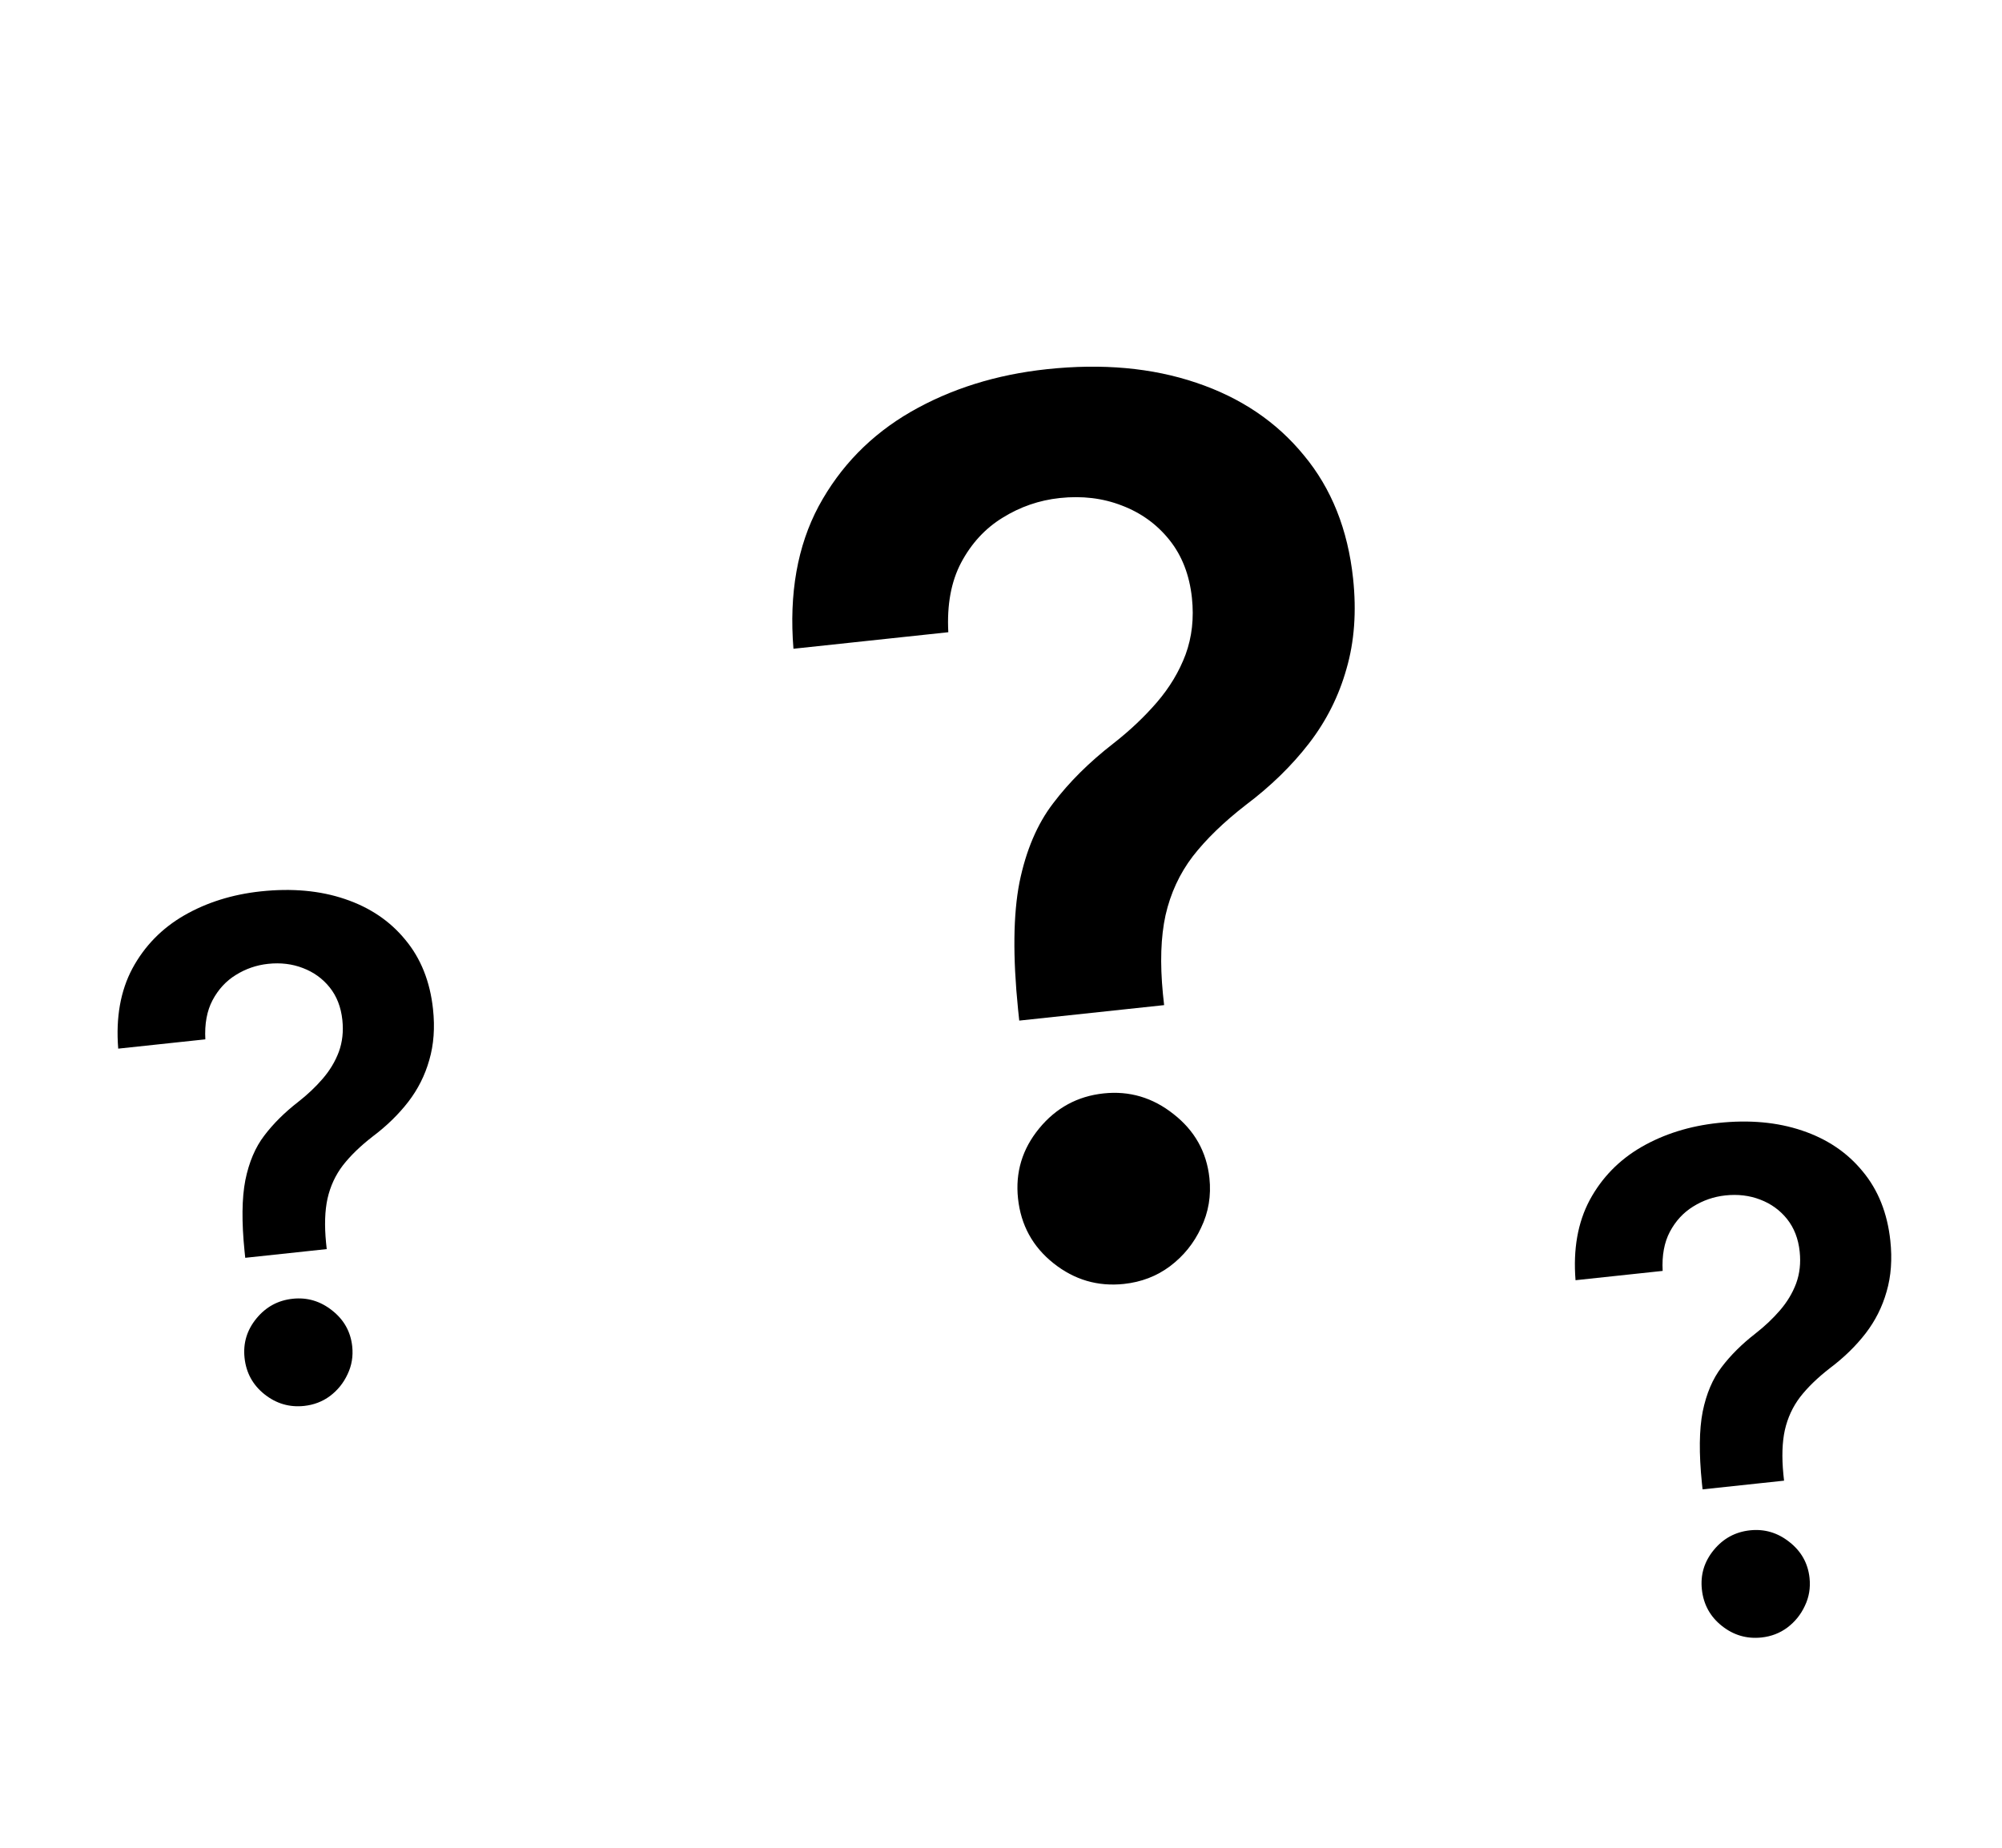 <svg width="104" height="96" viewBox="0 0 104 96" fill="none" xmlns="http://www.w3.org/2000/svg">
<g id="question-marks">
<path id="?" d="M52.948 53.025L52.886 52.437C52.61 49.709 52.634 47.512 52.959 45.847C53.299 44.18 53.884 42.807 54.714 41.728C55.542 40.634 56.582 39.601 57.834 38.629C58.692 37.959 59.446 37.246 60.097 36.491C60.761 35.719 61.259 34.888 61.591 34C61.921 33.096 62.03 32.117 61.918 31.062C61.791 29.872 61.402 28.87 60.751 28.055C60.1 27.241 59.275 26.643 58.274 26.263C57.288 25.88 56.215 25.751 55.055 25.875C53.986 25.989 52.994 26.331 52.079 26.901C51.178 27.454 50.462 28.232 49.928 29.234C49.409 30.219 49.187 31.423 49.263 32.847L41.218 33.706C40.987 30.836 41.425 28.366 42.529 26.298C43.649 24.228 45.243 22.595 47.309 21.399C49.391 20.202 51.75 19.462 54.386 19.181C57.264 18.874 59.849 19.108 62.141 19.884C64.449 20.659 66.312 21.915 67.732 23.653C69.165 25.374 70.018 27.508 70.29 30.054C70.473 31.771 70.358 33.338 69.946 34.753C69.548 36.167 68.901 37.455 68.004 38.618C67.107 39.78 66.01 40.85 64.712 41.826C63.572 42.71 62.654 43.6 61.958 44.497C61.276 45.393 60.806 46.411 60.547 47.551C60.301 48.674 60.256 50.035 60.411 51.634L60.474 52.221L52.948 53.025ZM58.386 66.707C57.03 66.851 55.811 66.494 54.729 65.634C53.647 64.775 53.032 63.652 52.884 62.266C52.739 60.91 53.105 59.697 53.981 58.629C54.857 57.56 55.974 56.953 57.329 56.808C58.67 56.665 59.882 57.023 60.964 57.883C62.061 58.741 62.682 59.848 62.827 61.204C62.925 62.123 62.781 62.984 62.394 63.787C62.023 64.589 61.484 65.256 60.779 65.788C60.088 66.304 59.29 66.61 58.386 66.707Z" fill="black"/>
<path id="?_2" d="M88.445 77.38L88.41 77.049C88.254 75.514 88.268 74.279 88.451 73.342C88.642 72.405 88.971 71.632 89.438 71.025C89.904 70.41 90.489 69.829 91.193 69.282C91.676 68.905 92.1 68.504 92.466 68.079C92.84 67.645 93.12 67.178 93.307 66.678C93.492 66.17 93.553 65.619 93.49 65.026C93.419 64.356 93.2 63.793 92.834 63.334C92.468 62.877 92.003 62.54 91.441 62.326C90.886 62.111 90.283 62.038 89.63 62.108C89.028 62.172 88.47 62.365 87.956 62.685C87.449 62.997 87.046 63.434 86.746 63.997C86.454 64.551 86.329 65.229 86.372 66.03L81.846 66.513C81.717 64.898 81.963 63.51 82.584 62.346C83.214 61.182 84.111 60.263 85.273 59.59C86.444 58.917 87.771 58.501 89.254 58.343C90.873 58.17 92.326 58.302 93.616 58.738C94.914 59.174 95.962 59.881 96.761 60.858C97.567 61.826 98.046 63.027 98.199 64.459C98.303 65.425 98.238 66.306 98.006 67.102C97.782 67.897 97.418 68.622 96.914 69.276C96.409 69.93 95.792 70.531 95.062 71.081C94.421 71.578 93.904 72.079 93.513 72.583C93.129 73.087 92.865 73.659 92.719 74.301C92.581 74.933 92.555 75.698 92.643 76.597L92.678 76.928L88.445 77.38ZM91.504 85.076C90.741 85.157 90.055 84.956 89.447 84.473C88.838 83.989 88.492 83.358 88.409 82.578C88.327 81.815 88.533 81.133 89.026 80.532C89.519 79.931 90.147 79.59 90.909 79.508C91.663 79.428 92.345 79.629 92.954 80.113C93.571 80.595 93.92 81.218 94.002 81.981C94.057 82.498 93.976 82.982 93.758 83.434C93.549 83.885 93.246 84.26 92.85 84.559C92.461 84.849 92.012 85.022 91.504 85.076Z" fill="black"/>
<path id="?_3" d="M12.74 65.349L12.705 65.018C12.549 63.483 12.563 62.248 12.746 61.311C12.937 60.373 13.266 59.601 13.733 58.994C14.199 58.379 14.784 57.798 15.488 57.251C15.971 56.874 16.395 56.473 16.761 56.048C17.135 55.614 17.415 55.147 17.602 54.647C17.787 54.139 17.848 53.588 17.785 52.995C17.714 52.325 17.495 51.761 17.129 51.303C16.763 50.845 16.298 50.509 15.735 50.295C15.181 50.08 14.578 50.007 13.925 50.077C13.323 50.141 12.765 50.334 12.251 50.654C11.744 50.965 11.341 51.403 11.041 51.966C10.749 52.52 10.624 53.198 10.667 53.999L6.141 54.482C6.012 52.867 6.258 51.478 6.879 50.315C7.509 49.15 8.405 48.232 9.568 47.559C10.739 46.886 12.066 46.47 13.549 46.311C15.167 46.139 16.622 46.27 17.911 46.707C19.209 47.143 20.257 47.849 21.056 48.827C21.862 49.795 22.341 50.995 22.494 52.428C22.598 53.394 22.533 54.275 22.301 55.071C22.077 55.866 21.713 56.591 21.209 57.245C20.704 57.898 20.087 58.5 19.357 59.049C18.716 59.546 18.2 60.047 17.808 60.552C17.424 61.056 17.16 61.628 17.014 62.27C16.876 62.901 16.85 63.667 16.938 64.566L16.973 64.897L12.74 65.349ZM15.799 73.045C15.036 73.126 14.35 72.925 13.741 72.441C13.133 71.958 12.787 71.326 12.704 70.547C12.622 69.784 12.828 69.102 13.321 68.501C13.814 67.9 14.441 67.558 15.204 67.477C15.958 67.396 16.64 67.598 17.249 68.081C17.866 68.564 18.215 69.187 18.297 69.949C18.352 70.466 18.271 70.951 18.053 71.403C17.844 71.853 17.541 72.229 17.145 72.528C16.756 72.818 16.307 72.99 15.799 73.045Z" fill="black"/>
</g>
</svg>
